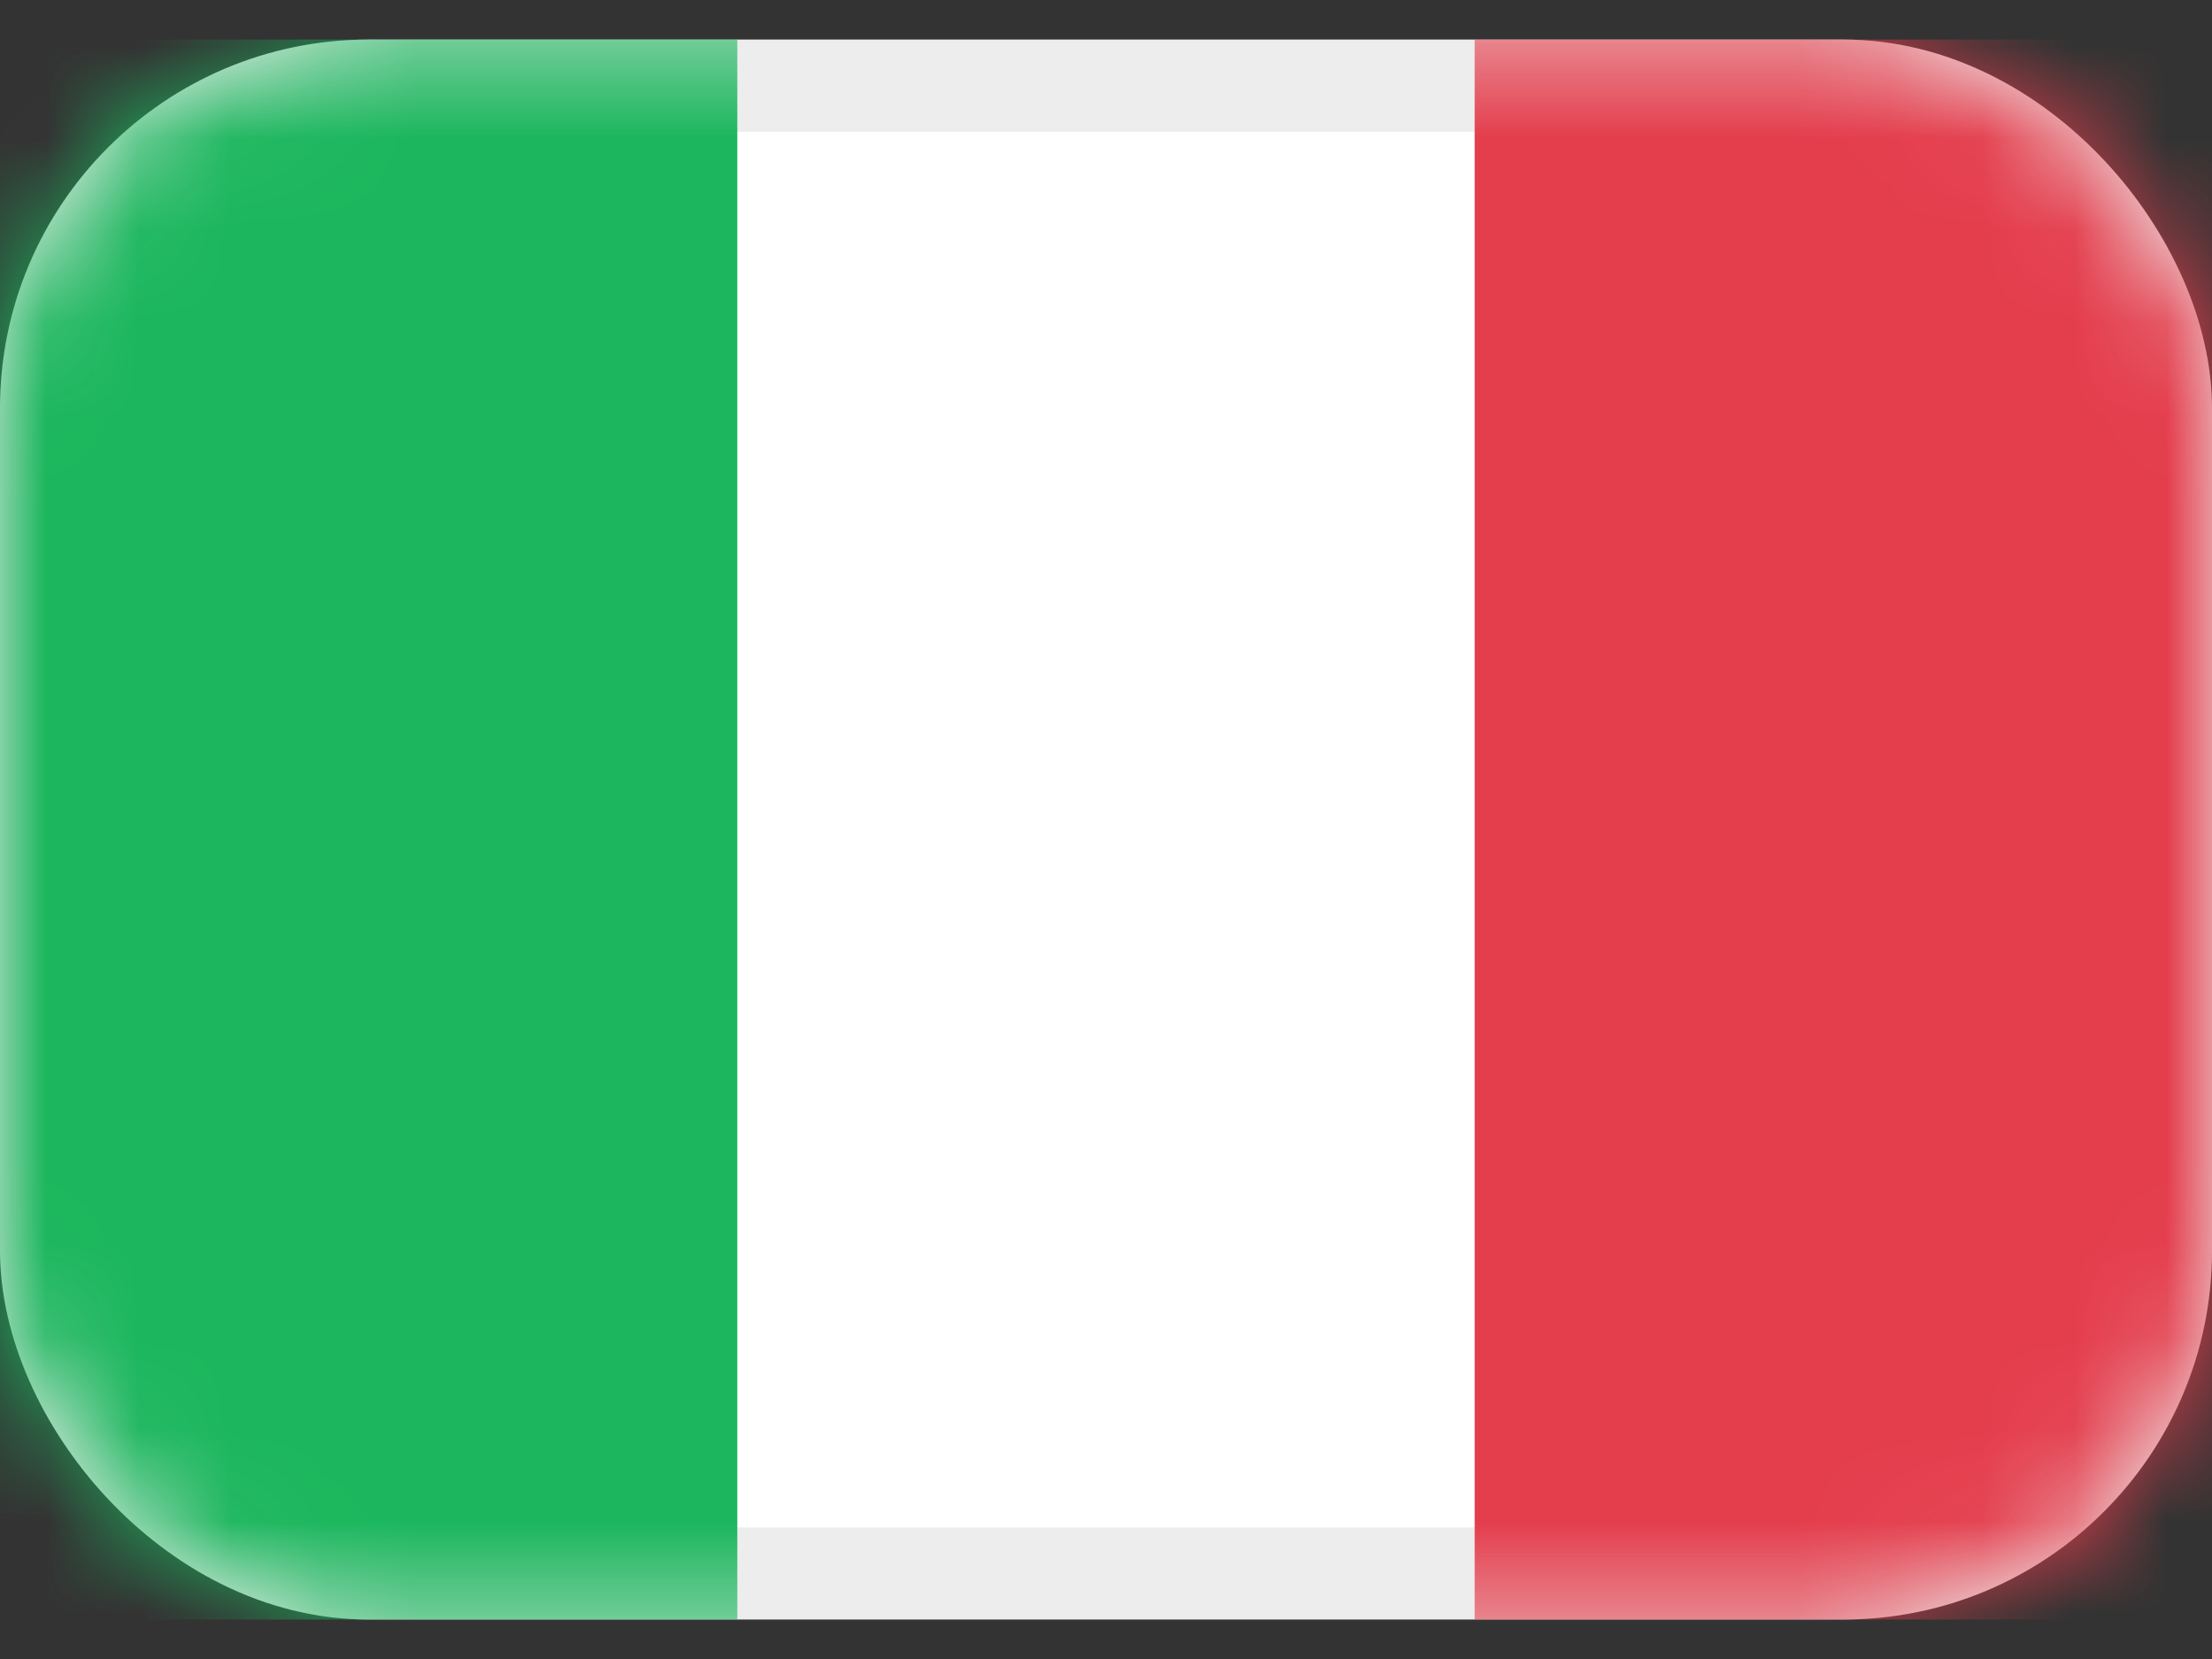 <svg width="24" height="18" viewBox="0 0 24 18" fill="none" xmlns="http://www.w3.org/2000/svg">
<rect x="0" y="0" width="24" height="18" fill="#333333" stroke="none"/>
<rect x="0.5" y="0.929" width="23" height="16.143" rx="3.5" fill="white" stroke="#EDEDED"/>
<mask id="mask0" mask-type="alpha" maskUnits="userSpaceOnUse" x="0" y="0" width="24" height="18">
<rect x="0.5" y="0.929" width="23" height="16.143" rx="3.5" fill="white" stroke="white"/>
</mask>
<g mask="url(#mask0)">
<rect x="16" y="0.429" width="8" height="17.143" fill="#E43D4C"/>
<path fill-rule="evenodd" clip-rule="evenodd" d="M0 17.572H8V0.429H0V17.572Z" fill="#1BB65D"/>
</g>
</svg>
